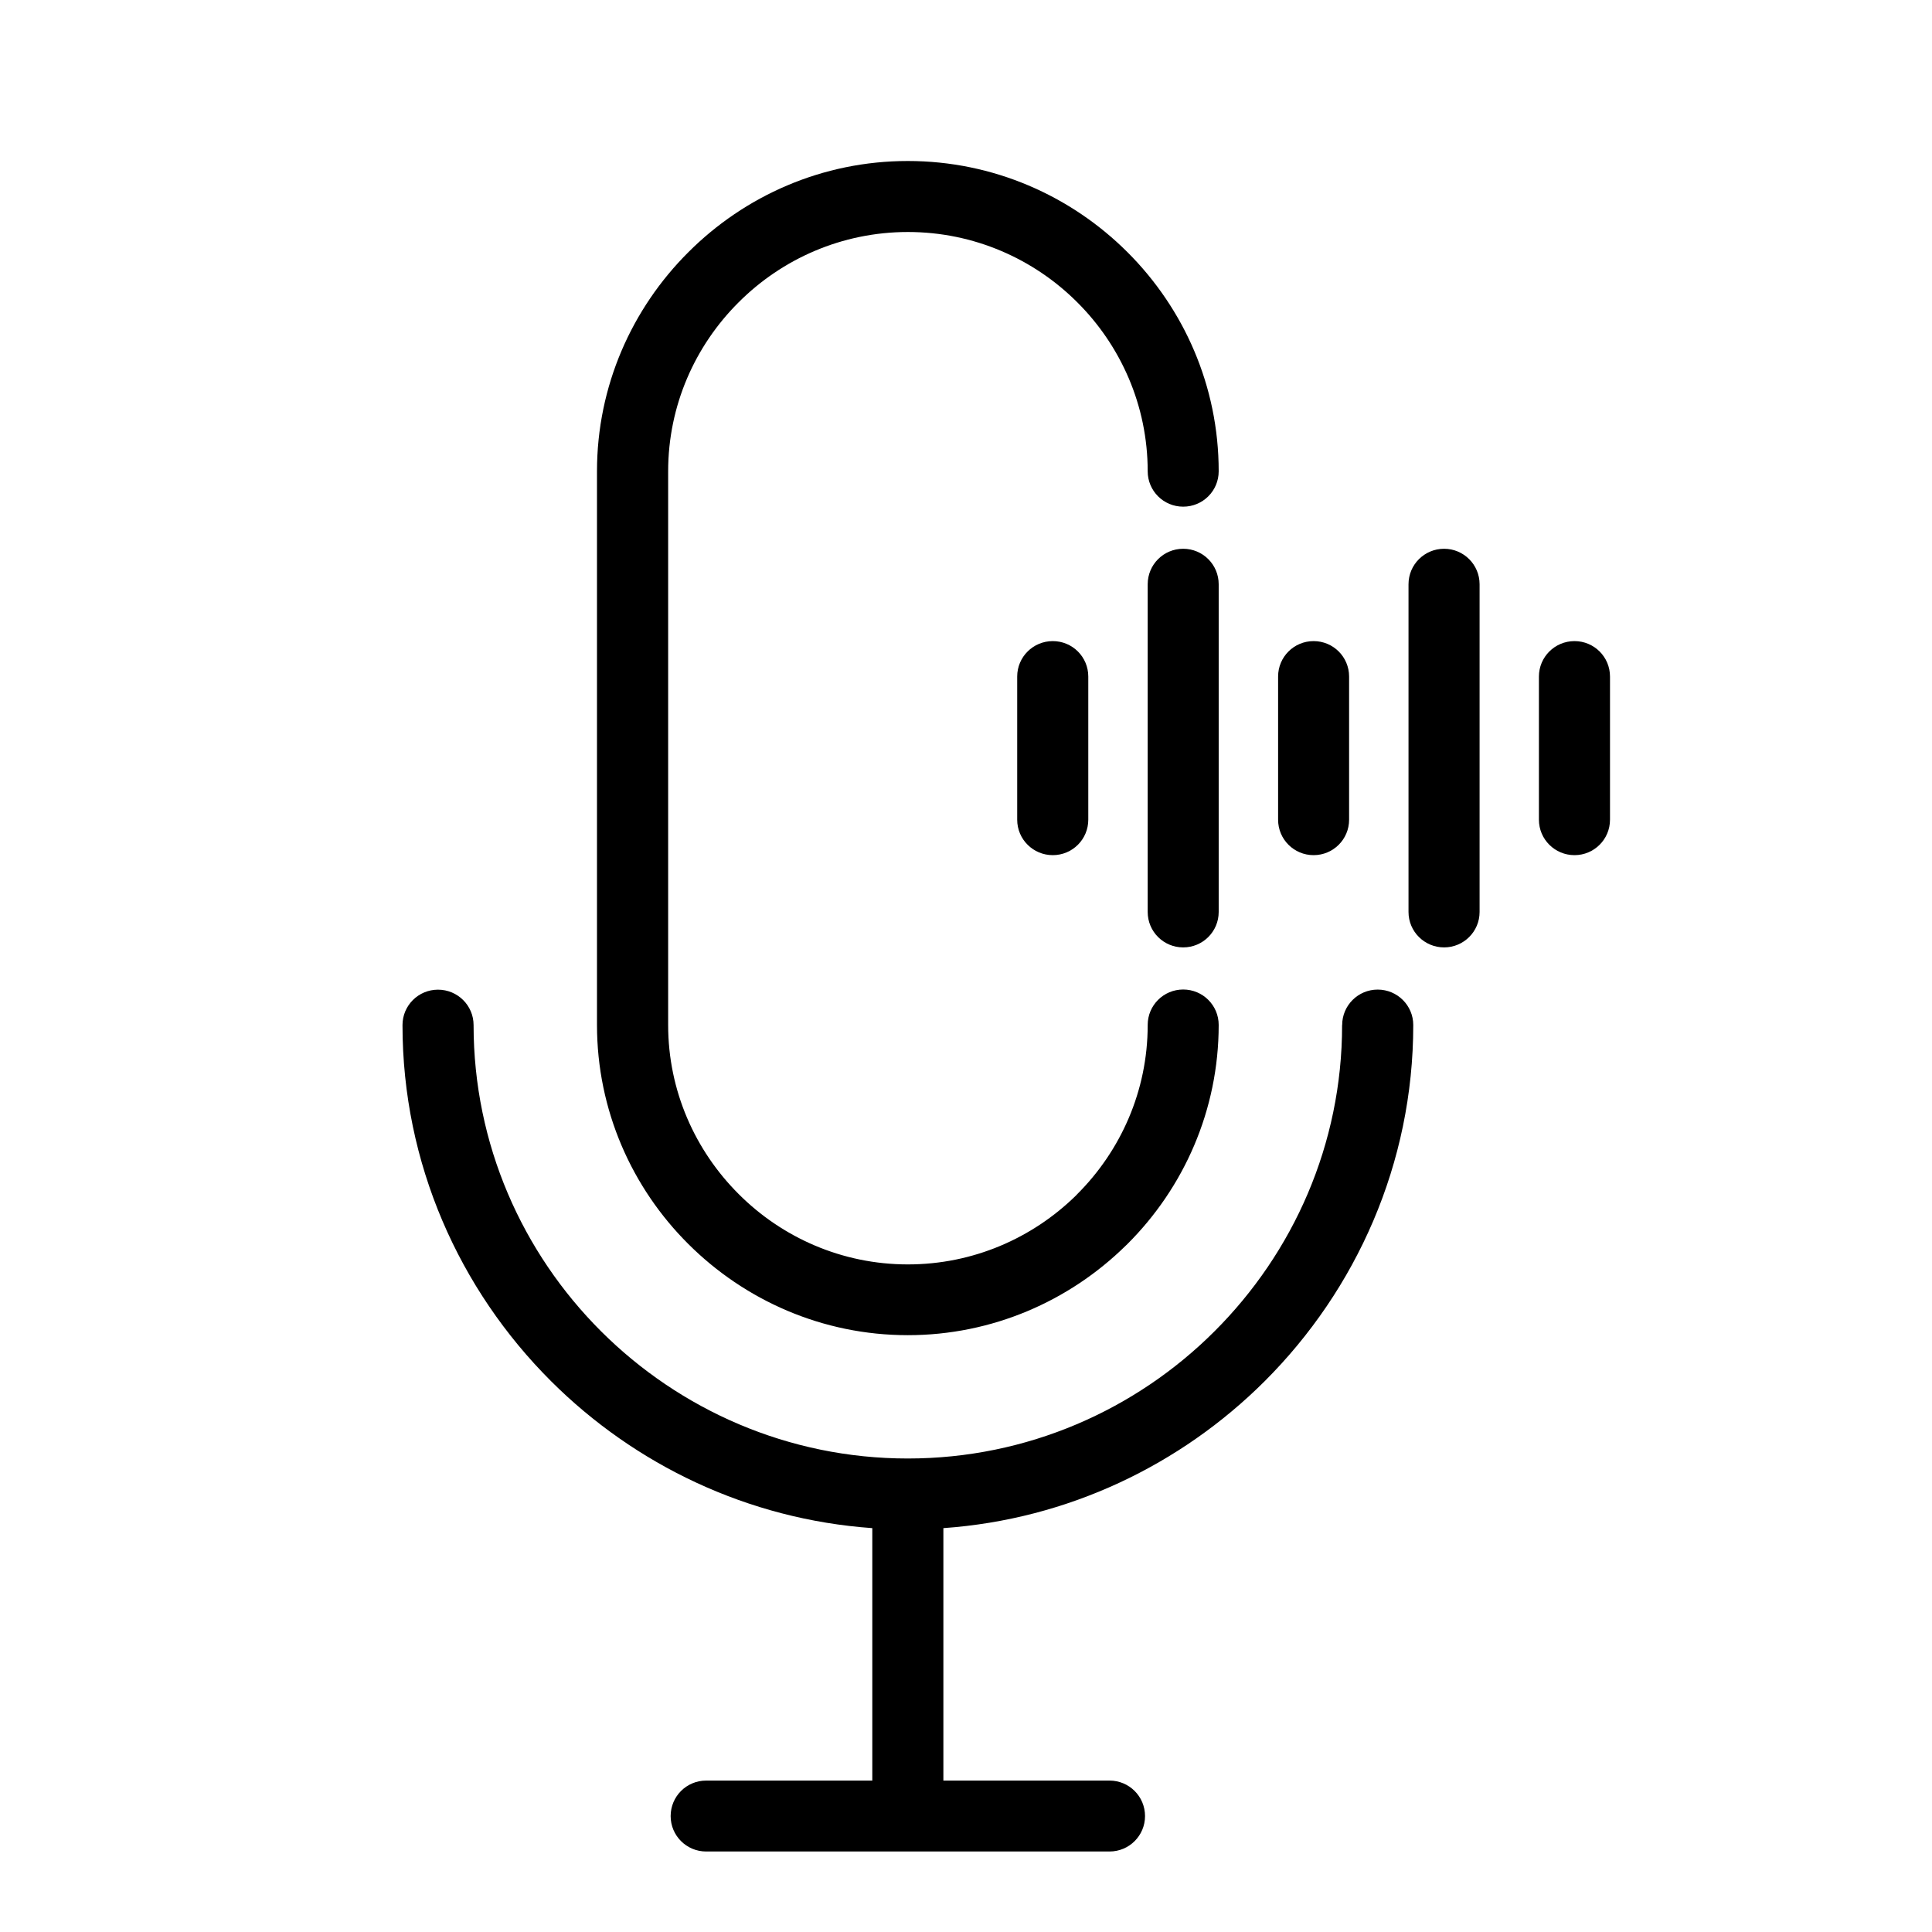 <svg  viewBox="0 0 24 24" xmlns="http://www.w3.org/2000/svg">
<path d="M16.673 12.733C16.673 12.49 16.871 12.293 17.114 12.293C17.358 12.293 17.556 12.49 17.556 12.733C17.556 14.454 16.849 16.02 15.711 17.157L15.709 17.159C14.669 18.196 13.268 18.874 11.719 18.983V22.119H13.783C14.027 22.119 14.224 22.316 14.224 22.56C14.224 22.803 14.027 23 13.783 23H8.772C8.528 23 8.331 22.803 8.331 22.56C8.331 22.316 8.528 22.119 8.772 22.119H10.836V18.983C9.286 18.873 7.886 18.195 6.846 17.158L6.844 17.156C5.706 16.02 5 14.454 5 12.734C5 12.491 5.197 12.294 5.441 12.294C5.685 12.294 5.883 12.491 5.883 12.734C5.883 14.215 6.489 15.561 7.466 16.537C8.444 17.513 9.793 18.118 11.277 18.118C12.762 18.118 14.111 17.513 15.087 16.538C16.065 15.562 16.672 14.216 16.672 12.735L16.673 12.733ZM19.117 8.404C19.117 8.161 19.315 7.964 19.559 7.964C19.803 7.964 20 8.161 20 8.404V10.183C20 10.426 19.803 10.623 19.559 10.623C19.315 10.623 19.117 10.426 19.117 10.183V8.404ZM17.497 7.258C17.497 7.014 17.695 6.817 17.939 6.817C18.182 6.817 18.38 7.014 18.38 7.258V11.329C18.38 11.572 18.182 11.769 17.939 11.769C17.695 11.769 17.497 11.572 17.497 11.329V7.258ZM15.877 8.404C15.877 8.161 16.074 7.964 16.318 7.964C16.562 7.964 16.759 8.161 16.759 8.404V10.183C16.759 10.426 16.562 10.623 16.318 10.623C16.074 10.623 15.877 10.426 15.877 10.183V8.404ZM14.257 7.258C14.257 7.014 14.454 6.817 14.698 6.817C14.942 6.817 15.139 7.014 15.139 7.258V11.329C15.139 11.572 14.942 11.769 14.698 11.769C14.454 11.769 14.257 11.572 14.257 11.329V7.258ZM12.636 8.404C12.636 8.161 12.834 7.964 13.078 7.964C13.322 7.964 13.519 8.161 13.519 8.404V10.183C13.519 10.426 13.322 10.623 13.078 10.623C12.834 10.623 12.636 10.426 12.636 10.183V8.404ZM14.257 12.732C14.257 12.489 14.454 12.292 14.698 12.292C14.942 12.292 15.139 12.489 15.139 12.732C15.139 13.792 14.705 14.756 14.005 15.454L13.98 15.478C13.282 16.162 12.327 16.586 11.277 16.586C10.216 16.586 9.251 16.152 8.551 15.454C7.85 14.756 7.416 13.792 7.416 12.732V5.854C7.416 4.795 7.85 3.832 8.55 3.134C9.25 2.433 10.215 2 11.277 2C12.339 2 13.305 2.433 14.005 3.132C14.705 3.83 15.139 4.794 15.139 5.854C15.139 6.098 14.942 6.294 14.698 6.294C14.454 6.294 14.257 6.098 14.257 5.854C14.257 5.037 13.922 4.293 13.382 3.755C12.843 3.216 12.097 2.882 11.278 2.882C10.46 2.882 9.714 3.216 9.175 3.756C8.635 4.294 8.3 5.037 8.3 5.855V12.733C8.3 13.55 8.635 14.293 9.176 14.833C9.714 15.372 10.459 15.707 11.278 15.707C12.089 15.707 12.825 15.38 13.363 14.854L13.382 14.834C13.922 14.295 14.257 13.551 14.257 12.734L14.257 12.732Z" />
</svg>
